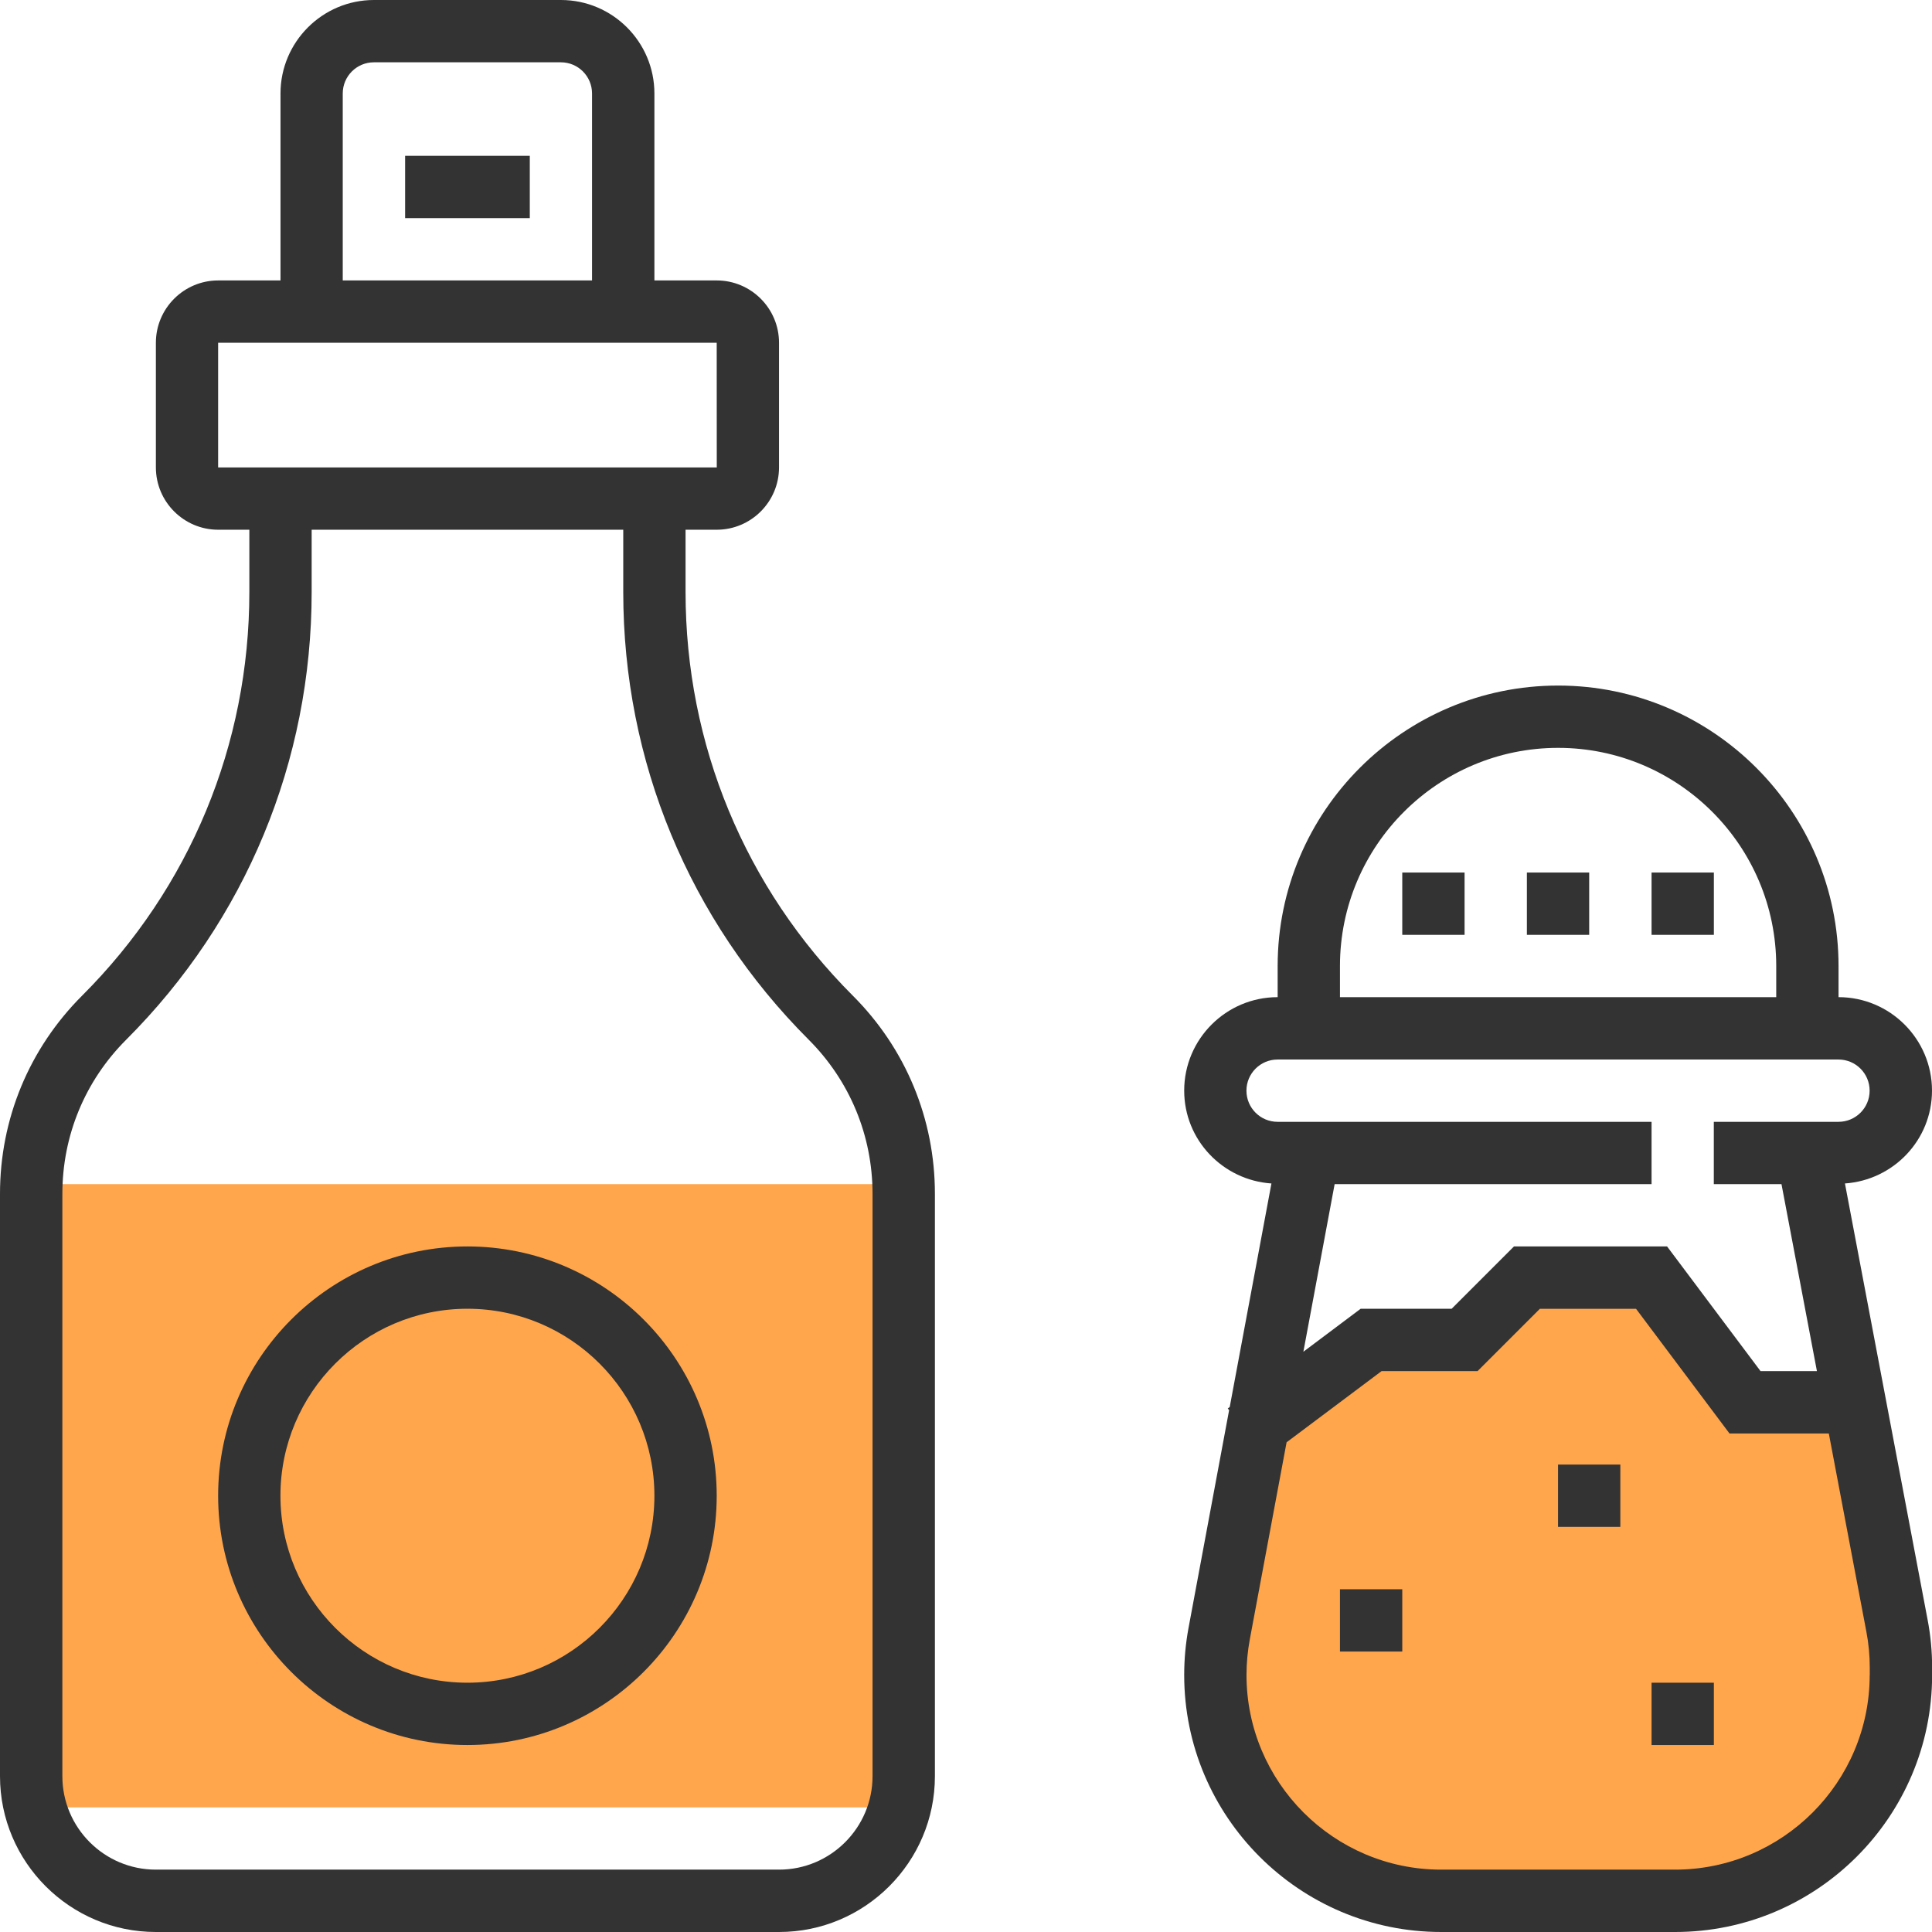 <!-- Generated by IcoMoon.io -->
<svg version="1.1" xmlns="http://www.w3.org/2000/svg" width="32" height="32" viewBox="0 0 32 32">
<title>salt</title>
<path fill="#ffa64d" d="M27.743 31.484c2.066 0 3.74-1.675 3.74-3.74v-0.123c0-0.234-0.022-0.467-0.066-0.696l-0.7-3.698h-1.815l-1.548-2.065h-2.065l-1.032 1.032h-1.548l-1.872 1.404-0.645 3.46c-0.042 0.226-0.063 0.456-0.063 0.686 0 2.066 1.675 3.74 3.74 3.74h3.874z"></path>
<path fill="#ffa64d" d="M0.516 19.613h14.452v10.323h-14.452v-10.323z"></path>
<path fill="#333" d="M30.556 19.602c0.804-0.055 1.444-0.719 1.444-1.538 0-0.854-0.695-1.548-1.548-1.548v-0.516c0-2.562-2.084-4.645-4.645-4.645s-4.645 2.084-4.645 4.645v0.516c-0.854 0-1.548 0.695-1.548 1.548 0 0.819 0.64 1.483 1.445 1.538l-0.691 3.703-0.032 0.023 0.022 0.029-0.672 3.605c-0.048 0.257-0.072 0.519-0.072 0.781 0 2.347 1.909 4.257 4.257 4.257h3.874c2.347 0 4.257-1.909 4.257-4.257v-0.123c0-0.267-0.025-0.534-0.075-0.793l-1.369-7.225zM22.194 16c0-1.992 1.621-3.613 3.613-3.613s3.613 1.621 3.613 3.613v0.516h-7.226v-0.516zM22.106 19.613h5.249v-1.032h-6.194c-0.285 0-0.516-0.231-0.516-0.516s0.231-0.516 0.516-0.516h9.29c0.285 0 0.516 0.231 0.516 0.516s-0.231 0.516-0.516 0.516h-2.065v1.032h1.121l0.587 3.097h-0.934l-1.548-2.065h-2.536l-1.032 1.032h-1.507l-0.949 0.712 0.518-2.777zM30.968 27.743c0 1.778-1.447 3.224-3.224 3.224h-3.874c-1.778 0-3.224-1.447-3.224-3.224 0-0.198 0.019-0.397 0.055-0.591l0.609-3.263 1.573-1.179h1.59l1.032-1.032h1.593l1.548 2.065h1.645l0.621 3.278c0.038 0.196 0.057 0.397 0.057 0.6v0.123z"></path>
<path fill="#333" d="M23.226 14.452h1.032v1.032h-1.032v-1.032z"></path>
<path fill="#333" d="M25.29 14.452h1.032v1.032h-1.032v-1.032z"></path>
<path fill="#333" d="M27.355 14.452h1.032v1.032h-1.032v-1.032z"></path>
<path fill="#333" d="M11.355 9.806v-1.032h0.516c0.569 0 1.032-0.463 1.032-1.032v-2.065c0-0.569-0.463-1.032-1.032-1.032h-1.032v-3.097c0-0.854-0.695-1.548-1.548-1.548h-3.097c-0.854 0-1.548 0.695-1.548 1.548v3.097h-1.032c-0.569 0-1.032 0.463-1.032 1.032v2.065c0 0.569 0.463 1.032 1.032 1.032h0.516v1.032c0 2.525-0.983 4.899-2.769 6.684-0.878 0.877-1.361 2.043-1.361 3.284v9.645c0 1.423 1.158 2.581 2.581 2.581h10.323c1.423 0 2.581-1.158 2.581-2.581v-9.645c0-1.241-0.483-2.407-1.361-3.284-1.785-1.785-2.769-4.159-2.769-6.684zM5.677 1.548c0-0.285 0.231-0.516 0.516-0.516h3.097c0.285 0 0.516 0.231 0.516 0.516v3.097h-4.129v-3.097zM3.613 5.677h8.258l0.001 2.065h-8.259v-2.065zM14.452 29.419c0 0.854-0.695 1.548-1.548 1.548h-10.323c-0.854 0-1.548-0.695-1.548-1.548v-9.645c0-0.965 0.375-1.872 1.058-2.554 1.98-1.98 3.071-4.613 3.071-7.414v-1.032h5.161v1.032c0 2.801 1.091 5.433 3.071 7.414 0.682 0.682 1.058 1.59 1.058 2.554v9.645z"></path>
<path fill="#333" d="M6.71 2.581h2.065v1.032h-2.065v-1.032z"></path>
<path fill="#333" d="M7.742 20.645c-2.277 0-4.129 1.852-4.129 4.129s1.852 4.129 4.129 4.129 4.129-1.852 4.129-4.129-1.852-4.129-4.129-4.129zM7.742 27.871c-1.708 0-3.097-1.389-3.097-3.097s1.389-3.097 3.097-3.097 3.097 1.389 3.097 3.097-1.389 3.097-3.097 3.097z"></path>
<path fill="#333" d="M22.194 26.323h1.032v1.032h-1.032v-1.032z"></path>
<path fill="#333" d="M25.806 24.258h1.032v1.032h-1.032v-1.032z"></path>
<path fill="#333" d="M27.355 27.871h1.032v1.032h-1.032v-1.032z"></path>
</svg>

